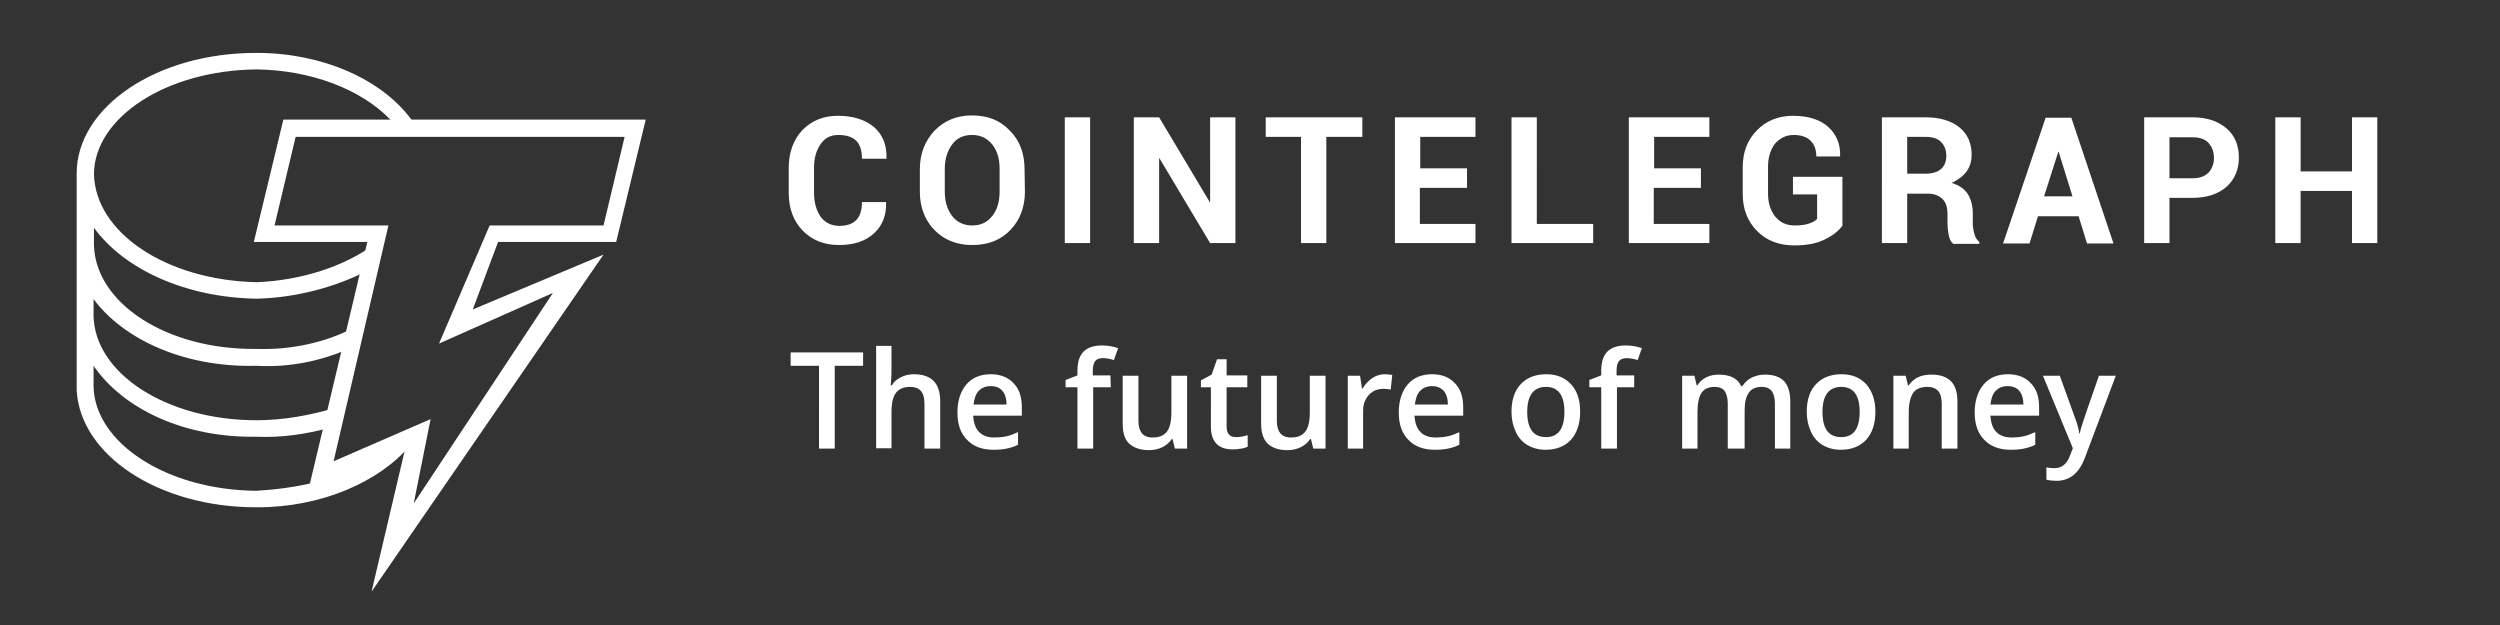 <?xml version="1.0" encoding="utf-8"?>
<!-- Generator: Adobe Illustrator 25.4.1, SVG Export Plug-In . SVG Version: 6.00 Build 0)  -->
<svg version="1.1" id="layer" xmlns="http://www.w3.org/2000/svg" xmlns:xlink="http://www.w3.org/1999/xlink" x="0px" y="0px"
	 viewBox="0 0 652 163" style="enable-background:new 0 0 652 163;" xml:space="preserve">
<rect x="0" y="0" width="652" height="163" fill="#333333" stroke="none"/>
<style type="text/css">
	.st0{fill:#FFFFFF;}
</style>
<g id="Page-1">
	<g id="CT-logo-BlackYellow-tag">
		<g id="Atoms_x2F_Icons_x2F_logos_x2F_CT-GY-icon">
			<g id="Group">
				<path id="Shape" class="st0" d="M107.1,116l-25,10.9v-1.1c-4.8,1.2-10.2,1.9-15.2,2.2c-23.6-0.2-42.2-12.6-42.5-27.2v-5.4
					c7.7,11.2,23.5,18.8,42.5,18.5c6.4,0.3,13-0.7,18.5-2.2l2.2-5.4c-6.5,2-13.7,3.3-20.7,3.3c-23.6,0-42.2-12.3-42.5-27.2V78
					c7.7,10.4,23.5,17.9,42.5,17.4c8.6,0.5,16.9-1.3,24-4.4l1.1-5.4c-6.9,3.6-15.8,5.7-25,5.4c-23.6,0.3-42.2-12-42.5-27.2v-4.4
					C32.2,70,48,77.6,67,77.9c10.8-0.3,21-3.2,29.4-7.6l1.1-6.5c-7.6,5.6-18.7,9.3-30.5,9.8c-23.6-0.5-42.2-12.9-42.5-28.3
					c0.2-14.7,18.9-27,42.5-27.2c14,0.2,27.1,5.1,34.8,13.1l0.8,1.3h5.5l-0.8-1.3C99.6,20.7,84.1,13.8,67,13.8
					C40.8,13.7,20,28,20,45.2v1.1v55.5c0.9,16.8,21.2,30.5,46.8,30.5C83.7,132.4,99,125.7,107.1,116z"/>
				<path id="Shape_1_" class="st0" d="M96.9,154.3l8.8-37.4l-25.3,11l15.4-64.8H66.2l7.7-31.9h94.5l-7.7,31.9h-30.8l-6.6,17.6
					l34.1-14.3L96.9,154.3z M112.3,109.3l-4.4,22l36.3-54.9l-29.7,13.2l13.2-30.8h29.7l5.5-23.1H77.1l-5.5,23.1h29.7L87,120.3
					L112.3,109.3z"/>
			</g>
		</g>
		<path id="Shape_2_" class="st0" d="M231.1,52.6v0.1c0.1,3.5-1,6.2-3.2,8.2s-5.2,3-9.1,3c-3.9,0-7.1-1.3-9.5-3.8s-3.6-5.8-3.6-9.8
			v-6.5c0-4,1.2-7.3,3.5-9.8c2.4-2.5,5.5-3.8,9.3-3.8c4,0,7.1,1,9.4,2.9c2.3,2,3.4,4.7,3.3,8.2v0.1h-6.4c0-2.1-0.5-3.7-1.5-4.7
			s-2.6-1.5-4.7-1.5c-2,0-3.5,0.8-4.6,2.4s-1.7,3.6-1.7,6.1v6.6c0,2.5,0.6,4.6,1.7,6.2c1.2,1.6,2.8,2.4,4.9,2.4c2,0,3.4-0.5,4.4-1.5
			s1.5-2.6,1.5-4.7h6.3V52.6z M267.3,50c0,4-1.3,7.4-3.8,10s-5.8,3.9-9.9,3.9s-7.3-1.3-9.9-3.9c-2.5-2.6-3.8-6-3.8-10v-5.9
			c0-4,1.3-7.3,3.8-10c2.5-2.6,5.8-4,9.8-4c4.1,0,7.4,1.3,9.9,4c2.6,2.6,3.8,6,3.8,10L267.3,50L267.3,50z M260.7,44
			c0-2.6-0.6-4.6-1.9-6.3c-1.3-1.6-3-2.5-5.3-2.5c-2.2,0-4,0.8-5.2,2.5c-1.2,1.6-1.9,3.7-1.9,6.3v5.9c0,2.6,0.6,4.7,1.9,6.4
			c1.2,1.6,3,2.5,5.2,2.5c2.3,0,4-0.8,5.3-2.5c1.3-1.6,1.9-3.8,1.9-6.4V44z M284.3,63.4h-6.6V30.6h6.6V63.4z M322.2,63.4h-6.6
			l-13.2-22.1h-0.1v22.1h-6.6V30.6h6.6l13.2,22.1h0.1V30.6h6.6V63.4z M355.3,35.7h-9.4v27.7h-6.6V35.7h-9.2v-5.1h25.2V35.7z
			 M382.5,49h-12.2v9.4h14.5v5h-21V30.6h21v5.1h-14.4v8.2h12.2V49H382.5z M400.8,58.4h14.7v5h-21.3V30.6h6.6L400.8,58.4L400.8,58.4z
			 M443.5,49h-12.2v9.4h14.5v5h-21V30.6h21v5.1h-14.4v8.2h12.2V49H443.5z M480.4,59c-1,1.3-2.5,2.5-4.6,3.5c-2,1-4.6,1.5-7.8,1.5
			c-4,0-7.2-1.2-9.7-3.7s-3.8-5.7-3.8-9.7v-6.9c0-4,1.2-7.2,3.7-9.7c2.4-2.5,5.6-3.8,9.4-3.8c4,0,7.1,1,9.2,2.9s3.2,4.4,3.1,7.6v0.1
			h-6.2c0-1.7-0.5-3.1-1.5-4.1s-2.5-1.5-4.4-1.5c-2,0-3.6,0.8-4.9,2.3c-1.2,1.6-1.8,3.6-1.8,6v6.9c0,2.5,0.6,4.5,1.9,6.1
			s3,2.3,5.1,2.3c1.6,0,2.8-0.2,3.7-0.5c0.9-0.3,1.6-0.7,2.1-1.2v-6.4h-6.3v-4.6h12.9V59H480.4z M497.4,50.3v13.1h-6.6V30.6h11.4
			c3.7,0,6.7,0.9,8.8,2.6c2.1,1.7,3.2,4.1,3.2,7.1c0,1.7-0.4,3.1-1.3,4.4c-0.9,1.2-2.2,2.2-3.9,3c1.9,0.6,3.3,1.5,4.2,2.9
			c0.8,1.3,1.3,3,1.3,5V58c0,0.9,0.1,1.9,0.4,2.9c0.2,1,0.7,1.7,1.3,2.2v0.5h-6.8c-0.6-0.5-1-1.3-1.2-2.4s-0.3-2.2-0.3-3.2v-2.3
			c0-1.6-0.4-2.9-1.3-3.8s-2.2-1.4-3.8-1.4h-5.4V50.3z M497.4,45.3h4.7c1.8,0,3.2-0.4,4.1-1.2s1.4-1.9,1.4-3.5
			c0-1.5-0.5-2.7-1.4-3.6s-2.2-1.3-4-1.3h-4.8L497.4,45.3L497.4,45.3z M542.1,56.4h-10.6l-2.2,7.1h-6.9l11.1-32.8h6.7l11,32.8h-6.9
			L542.1,56.4z M533.1,51.2h7.4l-3.6-11.6h-0.1L533.1,51.2z M565.8,51.5v11.9h-6.6V30.6h12.6c3.8,0,6.7,1,8.9,2.9s3.2,4.5,3.2,7.6
			s-1.1,5.7-3.2,7.6c-2.2,1.9-5.1,2.9-8.9,2.9h-6V51.5z M565.8,46.5h6c1.8,0,3.2-0.5,4.2-1.5c0.9-1,1.4-2.3,1.4-3.8
			c0-1.6-0.5-2.9-1.4-3.9s-2.3-1.5-4.2-1.5h-6V46.5z M620,63.4h-6.6V49.8H600v13.6h-6.6V30.6h6.6v14.1h13.4V30.6h6.6V63.4z"/>
		<g id="Tag_x2F_The-future-of-money-_x2014_-dark-grey" transform="translate(169, 69)">
			<path id="The-future-of-money" class="st0" d="M48.7,48h-4.1V26.4h-7.4v-3.5h18.9v3.5h-7.4C48.7,26.4,48.7,48,48.7,48z M76.2,48
				h-4.1V36.3c0-1.5-0.3-2.6-0.9-3.3c-0.6-0.7-1.5-1.1-2.8-1.1c-1.7,0-2.9,0.5-3.7,1.5c-0.8,1-1.2,2.7-1.2,5.1v9.4h-4V21.2h4V28
				c0,1.1-0.1,2.2-0.2,3.5h0.3c0.5-0.9,1.3-1.6,2.3-2.1s2.1-0.8,3.4-0.8c4.6,0,6.9,2.3,6.9,7V48z M90.1,48.3c-3,0-5.3-0.9-6.9-2.6
				c-1.7-1.7-2.5-4.1-2.5-7.1c0-3.1,0.8-5.5,2.3-7.3s3.7-2.7,6.4-2.7c2.5,0,4.5,0.8,5.9,2.3c1.5,1.5,2.2,3.6,2.2,6.3v2.2H84.8
				c0.1,1.8,0.6,3.3,1.5,4.2c0.9,1,2.3,1.5,4,1.5c1.1,0,2.2-0.1,3.1-0.3c1-0.2,2-0.6,3.1-1.1V47c-1,0.5-2,0.8-3,1
				C92.6,48.2,91.4,48.3,90.1,48.3z M89.4,31.7c-1.3,0-2.3,0.4-3.1,1.2c-0.8,0.8-1.2,2-1.4,3.6h8.6c0-1.6-0.4-2.8-1.1-3.6
				C91.7,32.1,90.7,31.7,89.4,31.7z M120.7,32h-4.6v16H112V32h-3.1v-1.9l3.1-1.2v-1.2c0-2.2,0.5-3.9,1.6-5s2.7-1.6,4.8-1.6
				c1.4,0,2.8,0.2,4.2,0.7l-1.1,3.1c-1-0.3-1.9-0.5-2.9-0.5c-0.9,0-1.6,0.3-2,0.8c-0.4,0.6-0.6,1.4-0.6,2.5v1.2h4.6L120.7,32
				L120.7,32z M137.4,48l-0.6-2.5h-0.2c-0.6,0.9-1.4,1.6-2.4,2.1s-2.2,0.8-3.5,0.8c-2.3,0-4-0.6-5.2-1.7s-1.7-2.9-1.7-5.2V29h4.1
				v11.7c0,1.5,0.3,2.5,0.9,3.3c0.6,0.7,1.5,1.1,2.8,1.1c1.7,0,2.9-0.5,3.7-1.5s1.2-2.7,1.2-5.1V29h4.1v19H137.4z M153.4,45
				c1,0,2-0.2,3-0.5v3c-0.4,0.2-1,0.4-1.7,0.5s-1.4,0.2-2.2,0.2c-3.8,0-5.7-2-5.7-6V32h-2.6v-1.8l2.8-1.5l1.4-4h2.5v4.2h5.4V32h-5.4
				v10.2c0,1,0.2,1.7,0.7,2.2C151.9,44.8,152.6,45,153.4,45z M173.5,48l-0.6-2.5h-0.2c-0.6,0.9-1.4,1.6-2.4,2.1s-2.2,0.8-3.5,0.8
				c-2.3,0-4-0.6-5.2-1.7c-1.1-1.1-1.7-2.9-1.7-5.2V29h4.1v11.7c0,1.5,0.3,2.5,0.9,3.3c0.6,0.7,1.5,1.1,2.8,1.1
				c1.7,0,2.9-0.5,3.7-1.5s1.2-2.7,1.2-5.1V29h4.1v19H173.5z M192.1,28.6c0.8,0,1.5,0.1,2,0.2l-0.4,3.8c-0.6-0.1-1.2-0.2-1.8-0.2
				c-1.6,0-2.9,0.5-3.9,1.6s-1.5,2.4-1.5,4.1V48h-4V29h3.2l0.5,3.3h0.2c0.6-1.1,1.5-2,2.5-2.7C189.8,29,190.9,28.6,192.1,28.6z
				 M205.2,48.3c-3,0-5.3-0.9-6.9-2.6c-1.7-1.7-2.5-4.1-2.5-7.1c0-3.1,0.8-5.5,2.3-7.3s3.7-2.7,6.4-2.7c2.5,0,4.5,0.8,5.9,2.3
				c1.5,1.5,2.2,3.6,2.2,6.3v2.2h-12.7c0.1,1.8,0.6,3.3,1.5,4.2c0.9,1,2.3,1.5,4,1.5c1.1,0,2.2-0.1,3.1-0.3c1-0.2,2-0.6,3.1-1.1V47
				c-1,0.5-2,0.8-3,1C207.6,48.2,206.5,48.3,205.2,48.3z M204.5,31.7c-1.3,0-2.3,0.4-3.1,1.2c-0.8,0.8-1.2,2-1.4,3.6h8.6
				c0-1.6-0.4-2.8-1.1-3.6C206.7,32.1,205.7,31.7,204.5,31.7z M243.1,38.4c0,3.1-0.8,5.5-2.4,7.3c-1.6,1.7-3.8,2.6-6.6,2.6
				c-1.8,0-3.3-0.4-4.7-1.2s-2.4-2-3.1-3.5c-0.7-1.5-1.1-3.2-1.1-5.2c0-3.1,0.8-5.5,2.4-7.2s3.8-2.6,6.7-2.6c2.7,0,4.9,0.9,6.5,2.7
				S243.1,35.4,243.1,38.4z M229.3,38.4c0,4.4,1.6,6.6,4.9,6.6c3.2,0,4.8-2.2,4.8-6.6c0-4.3-1.6-6.5-4.8-6.5c-1.7,0-2.9,0.6-3.7,1.7
				S229.3,36.3,229.3,38.4z M257.3,32h-4.6v16h-4.1V32h-3.1v-1.9l3.1-1.2v-1.2c0-2.2,0.5-3.9,1.6-5s2.7-1.6,4.8-1.6
				c1.4,0,2.8,0.2,4.2,0.7l-1.1,3.1c-1-0.3-1.9-0.5-2.9-0.5c-0.9,0-1.6,0.3-2,0.8s-0.6,1.4-0.6,2.5v1.2h4.6V32H257.3z M285.7,48
				h-4.1V36.3c0-1.5-0.3-2.5-0.8-3.3c-0.5-0.7-1.4-1.1-2.6-1.1c-1.6,0-2.7,0.5-3.4,1.5c-0.7,1-1.1,2.7-1.1,5.1V48h-4V29h3.2l0.6,2.5
				h0.2c0.5-0.9,1.3-1.6,2.3-2.1s2.1-0.7,3.3-0.7c2.9,0,4.9,1,5.8,3h0.3c0.6-0.9,1.4-1.7,2.4-2.2s2.2-0.8,3.5-0.8
				c2.3,0,3.9,0.6,5,1.7c1,1.1,1.6,2.9,1.6,5.2V48h-4V36.3c0-1.5-0.3-2.5-0.8-3.3c-0.6-0.7-1.4-1.1-2.6-1.1c-1.6,0-2.7,0.5-3.4,1.5
				c-0.7,1-1.1,2.5-1.1,4.5V48H285.7z M320.1,38.4c0,3.1-0.8,5.5-2.4,7.3c-1.6,1.7-3.8,2.6-6.6,2.6c-1.8,0-3.3-0.4-4.7-1.2
				c-1.4-0.8-2.4-2-3.1-3.5s-1.1-3.2-1.1-5.2c0-3.1,0.8-5.5,2.4-7.2s3.8-2.6,6.7-2.6c2.7,0,4.9,0.9,6.5,2.7
				C319.3,33.1,320.1,35.4,320.1,38.4z M306.3,38.4c0,4.4,1.6,6.6,4.9,6.6c3.2,0,4.8-2.2,4.8-6.6c0-4.3-1.6-6.5-4.8-6.5
				c-1.7,0-2.9,0.6-3.7,1.7C306.7,34.7,306.3,36.3,306.3,38.4z M341.5,48h-4.1V36.3c0-1.5-0.3-2.6-0.9-3.3c-0.6-0.7-1.5-1.1-2.8-1.1
				c-1.7,0-3,0.5-3.7,1.5s-1.2,2.7-1.2,5.1V48h-4V29h3.2l0.6,2.5h0.2c0.6-0.9,1.4-1.6,2.4-2.1s2.2-0.7,3.5-0.7c4.6,0,6.8,2.3,6.8,7
				V48z M355.4,48.3c-3,0-5.3-0.9-6.9-2.6c-1.7-1.7-2.5-4.1-2.5-7.1c0-3.1,0.8-5.5,2.3-7.3s3.7-2.7,6.4-2.7c2.5,0,4.5,0.8,5.9,2.3
				c1.5,1.5,2.2,3.6,2.2,6.3v2.2h-12.7c0.1,1.8,0.6,3.3,1.5,4.2c0.9,1,2.3,1.5,4,1.5c1.1,0,2.2-0.1,3.1-0.3s2-0.6,3.1-1.1V47
				c-1,0.5-2,0.8-3,1C357.8,48.2,356.7,48.3,355.4,48.3z M354.6,31.7c-1.3,0-2.3,0.4-3.1,1.2c-0.8,0.8-1.2,2-1.4,3.6h8.6
				c0-1.6-0.4-2.8-1.1-3.6S355.9,31.7,354.6,31.7z M363.8,29h4.4l3.9,10.8c0.6,1.5,1,3,1.2,4.3h0.1c0.1-0.6,0.3-1.4,0.6-2.3
				c0.3-0.9,1.7-5.2,4.4-12.8h4.4l-8.1,21.5c-1.5,3.9-3.9,5.9-7.4,5.9c-0.9,0-1.8-0.1-2.6-0.3v-3.2c0.6,0.1,1.3,0.2,2.1,0.2
				c1.9,0,3.3-1.1,4.1-3.4l0.7-1.8L363.8,29z"/>
		</g>
	</g>
</g>
</svg>
